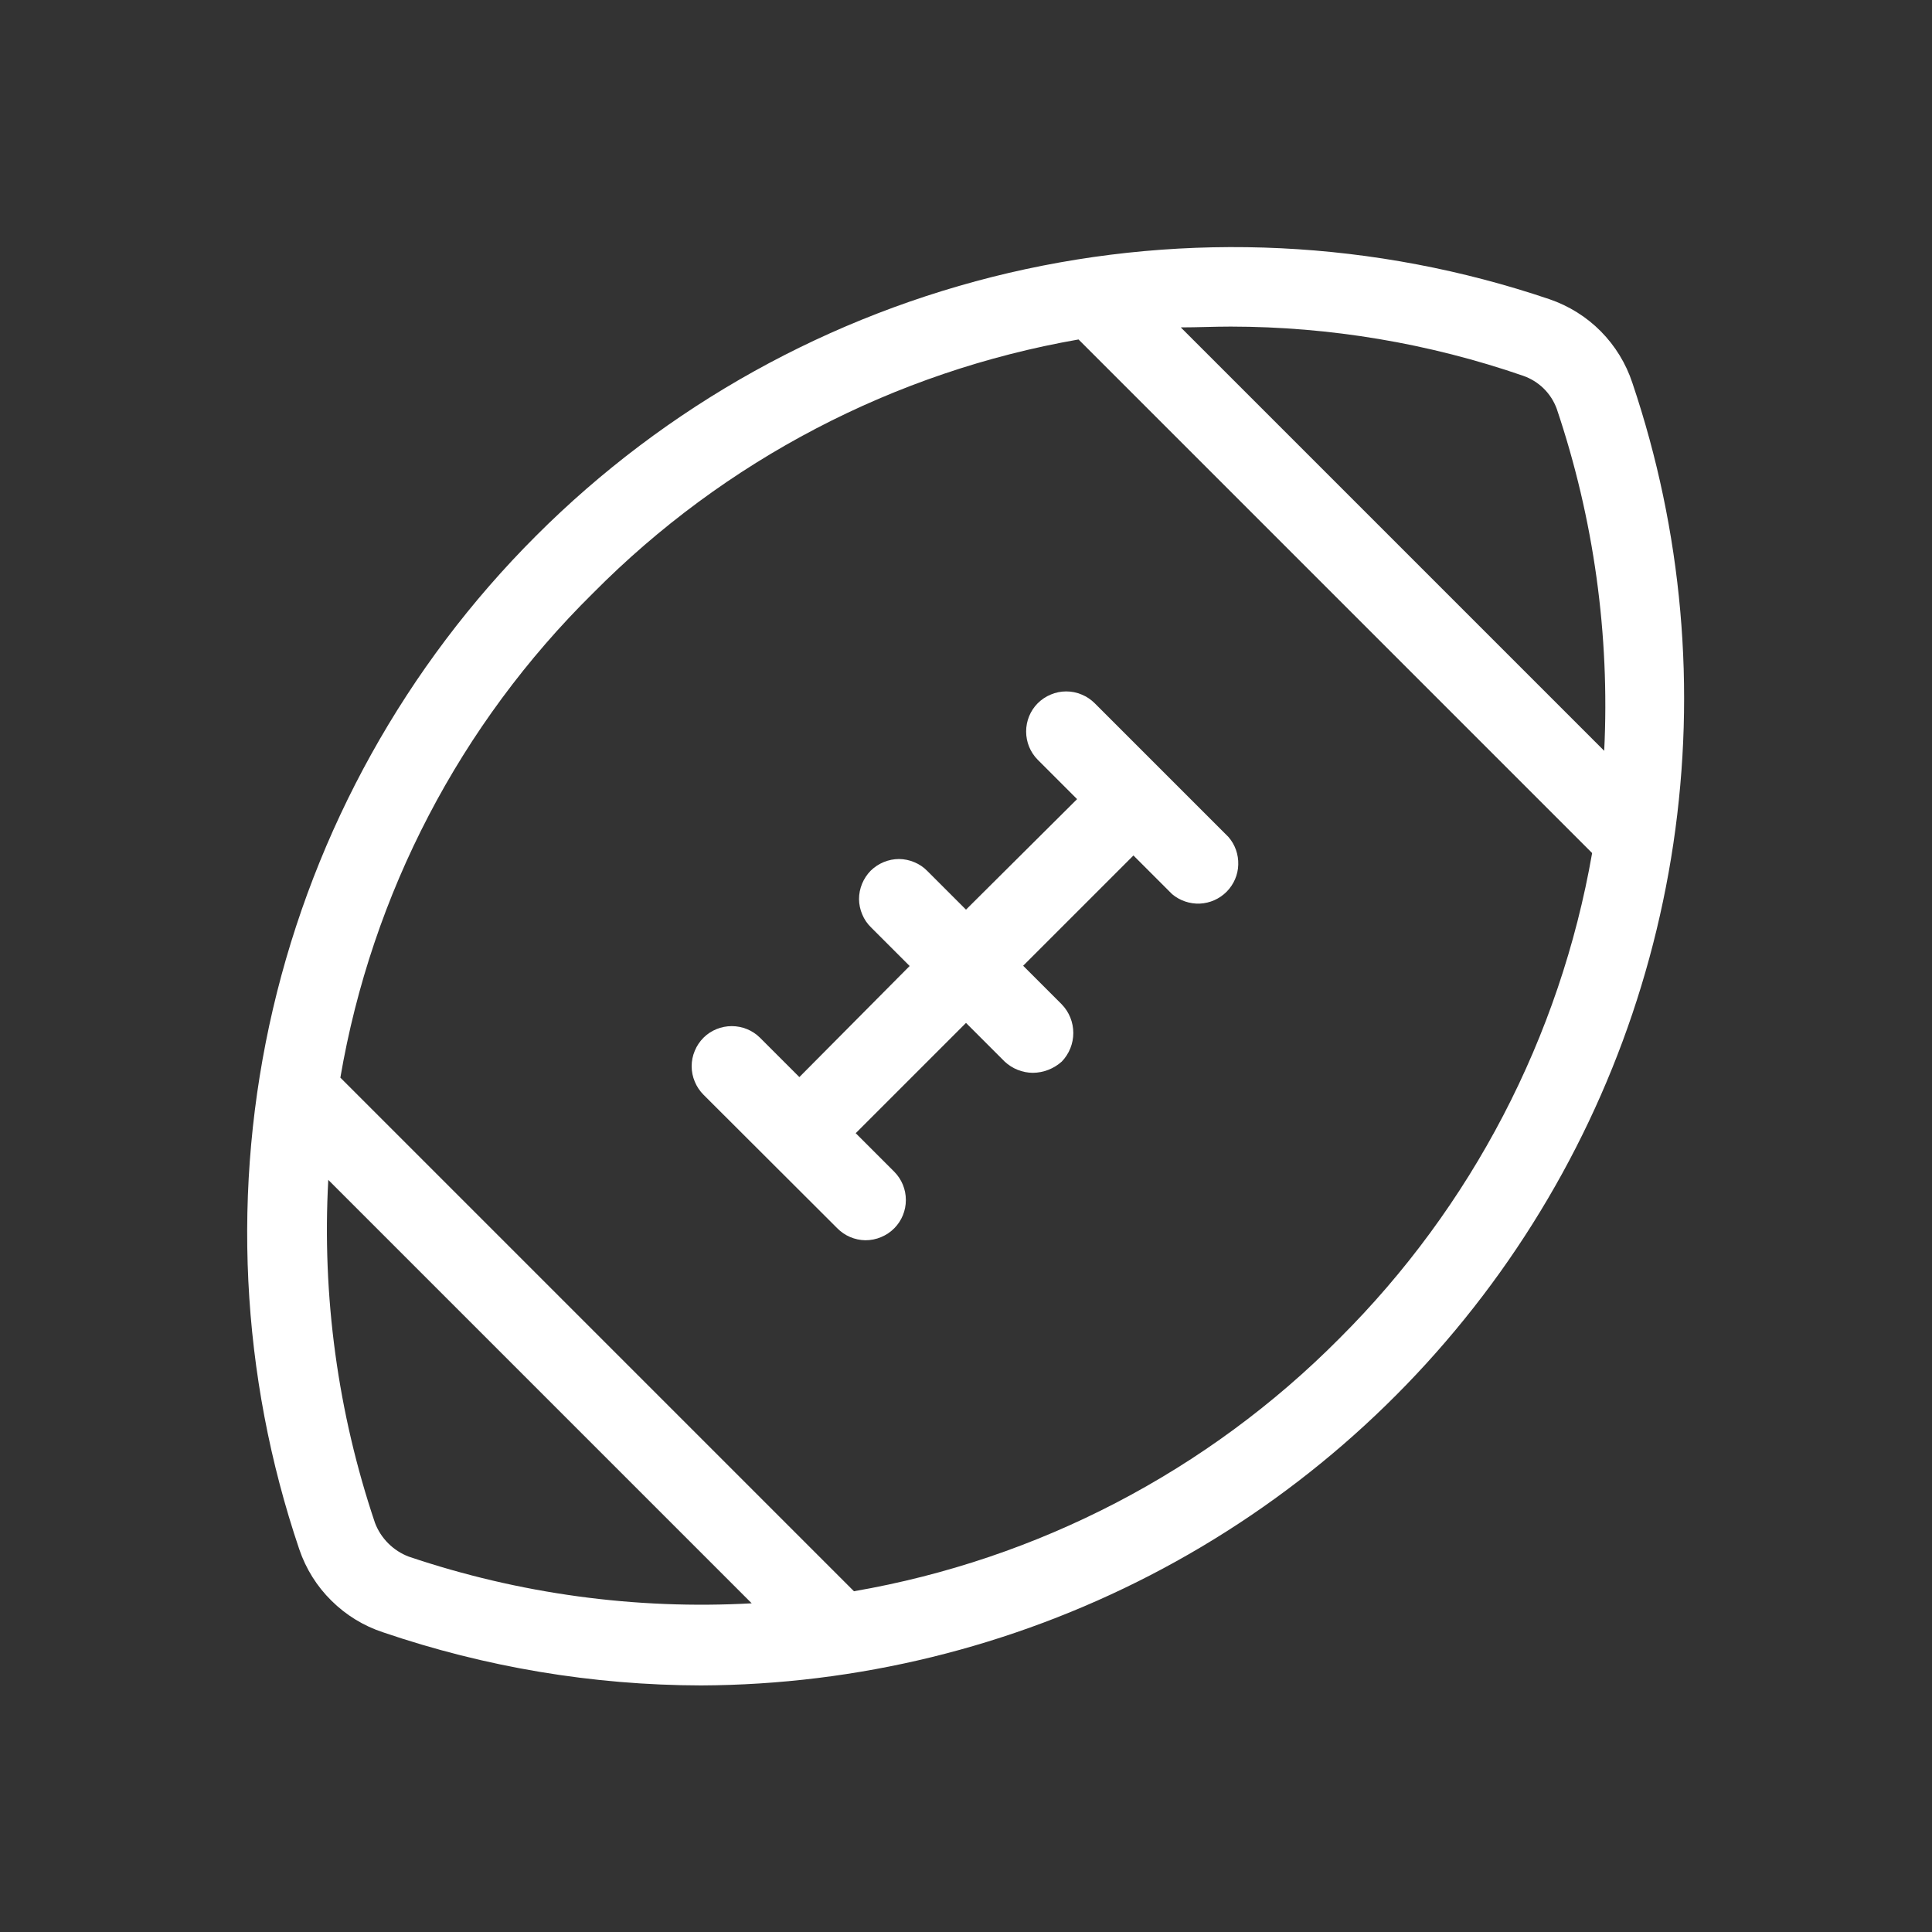 <svg width="24" height="24" viewBox="0 0 24 24" fill="none" xmlns="http://www.w3.org/2000/svg">
<rect x="0" y="0" width="24" height="24" fill="#333333" stroke="none"/>
<path d="M20.278 4.757C20.199 4.516 20.064 4.296 19.886 4.116C19.707 3.935 19.488 3.799 19.248 3.717C17.084 2.984 14.758 2.871 12.533 3.39C10.309 3.91 8.273 5.041 6.658 6.657C5.042 8.272 3.911 10.308 3.391 12.532C2.872 14.757 2.985 17.083 3.718 19.247C3.8 19.488 3.936 19.706 4.117 19.884C4.297 20.063 4.517 20.198 4.758 20.277C6.03 20.711 7.364 20.934 8.708 20.937C10.65 20.929 12.563 20.46 14.289 19.568C16.014 18.677 17.503 17.387 18.633 15.807C19.763 14.227 20.501 12.402 20.787 10.48C21.073 8.559 20.899 6.598 20.278 4.757ZM5.078 19.337C4.982 19.301 4.895 19.244 4.823 19.172C4.751 19.1 4.694 19.013 4.658 18.917C4.196 17.547 3.999 16.101 4.078 14.657L9.338 19.917C7.894 19.997 6.448 19.8 5.078 19.337ZM16.638 16.627C15.003 18.274 12.895 19.372 10.608 19.767L4.228 13.387C4.619 11.101 5.717 8.996 7.368 7.367C9.002 5.717 11.11 4.616 13.398 4.217L19.778 10.597C19.379 12.883 18.282 14.989 16.638 16.627ZM19.928 9.327L14.668 4.067C14.878 4.067 15.078 4.057 15.288 4.057C16.523 4.058 17.75 4.264 18.918 4.667C19.014 4.7 19.102 4.754 19.174 4.824C19.247 4.895 19.303 4.982 19.338 5.077C19.799 6.444 19.999 7.886 19.928 9.327Z" fill="white"/>
<path d="M10.4 15.257C10.492 15.351 10.618 15.405 10.75 15.407C10.817 15.407 10.883 15.394 10.945 15.368C11.007 15.342 11.063 15.305 11.11 15.257C11.202 15.164 11.253 15.038 11.253 14.907C11.253 14.776 11.202 14.65 11.11 14.557L10.63 14.077L12 12.707L12.48 13.187C12.575 13.276 12.7 13.326 12.83 13.327C12.963 13.326 13.091 13.276 13.19 13.187C13.282 13.091 13.333 12.964 13.333 12.832C13.333 12.7 13.282 12.572 13.19 12.477L12.71 11.997L14.08 10.627L14.56 11.107C14.656 11.188 14.78 11.23 14.905 11.225C15.031 11.219 15.15 11.166 15.239 11.076C15.327 10.986 15.379 10.867 15.382 10.741C15.386 10.615 15.343 10.492 15.26 10.397L13.6 8.737C13.553 8.69 13.498 8.653 13.437 8.628C13.376 8.602 13.311 8.589 13.245 8.589C13.179 8.589 13.114 8.602 13.053 8.628C12.992 8.653 12.937 8.69 12.89 8.737C12.798 8.83 12.747 8.956 12.747 9.087C12.747 9.218 12.798 9.344 12.89 9.437L13.38 9.927L12 11.3L11.52 10.82C11.474 10.773 11.42 10.736 11.359 10.711C11.299 10.685 11.234 10.672 11.169 10.671C11.104 10.671 11.039 10.684 10.978 10.709C10.918 10.734 10.863 10.77 10.816 10.816C10.77 10.863 10.734 10.918 10.709 10.978C10.684 11.039 10.671 11.104 10.671 11.169C10.672 11.234 10.685 11.299 10.711 11.359C10.736 11.42 10.773 11.474 10.82 11.52L11.3 12L9.93 13.38L9.44 12.89C9.347 12.798 9.221 12.747 9.09 12.747C8.959 12.747 8.833 12.798 8.74 12.89C8.693 12.937 8.656 12.992 8.631 13.053C8.605 13.114 8.592 13.179 8.592 13.245C8.592 13.311 8.605 13.376 8.631 13.437C8.656 13.498 8.693 13.553 8.74 13.6L10.4 15.257Z" fill="white"/>
</svg>
